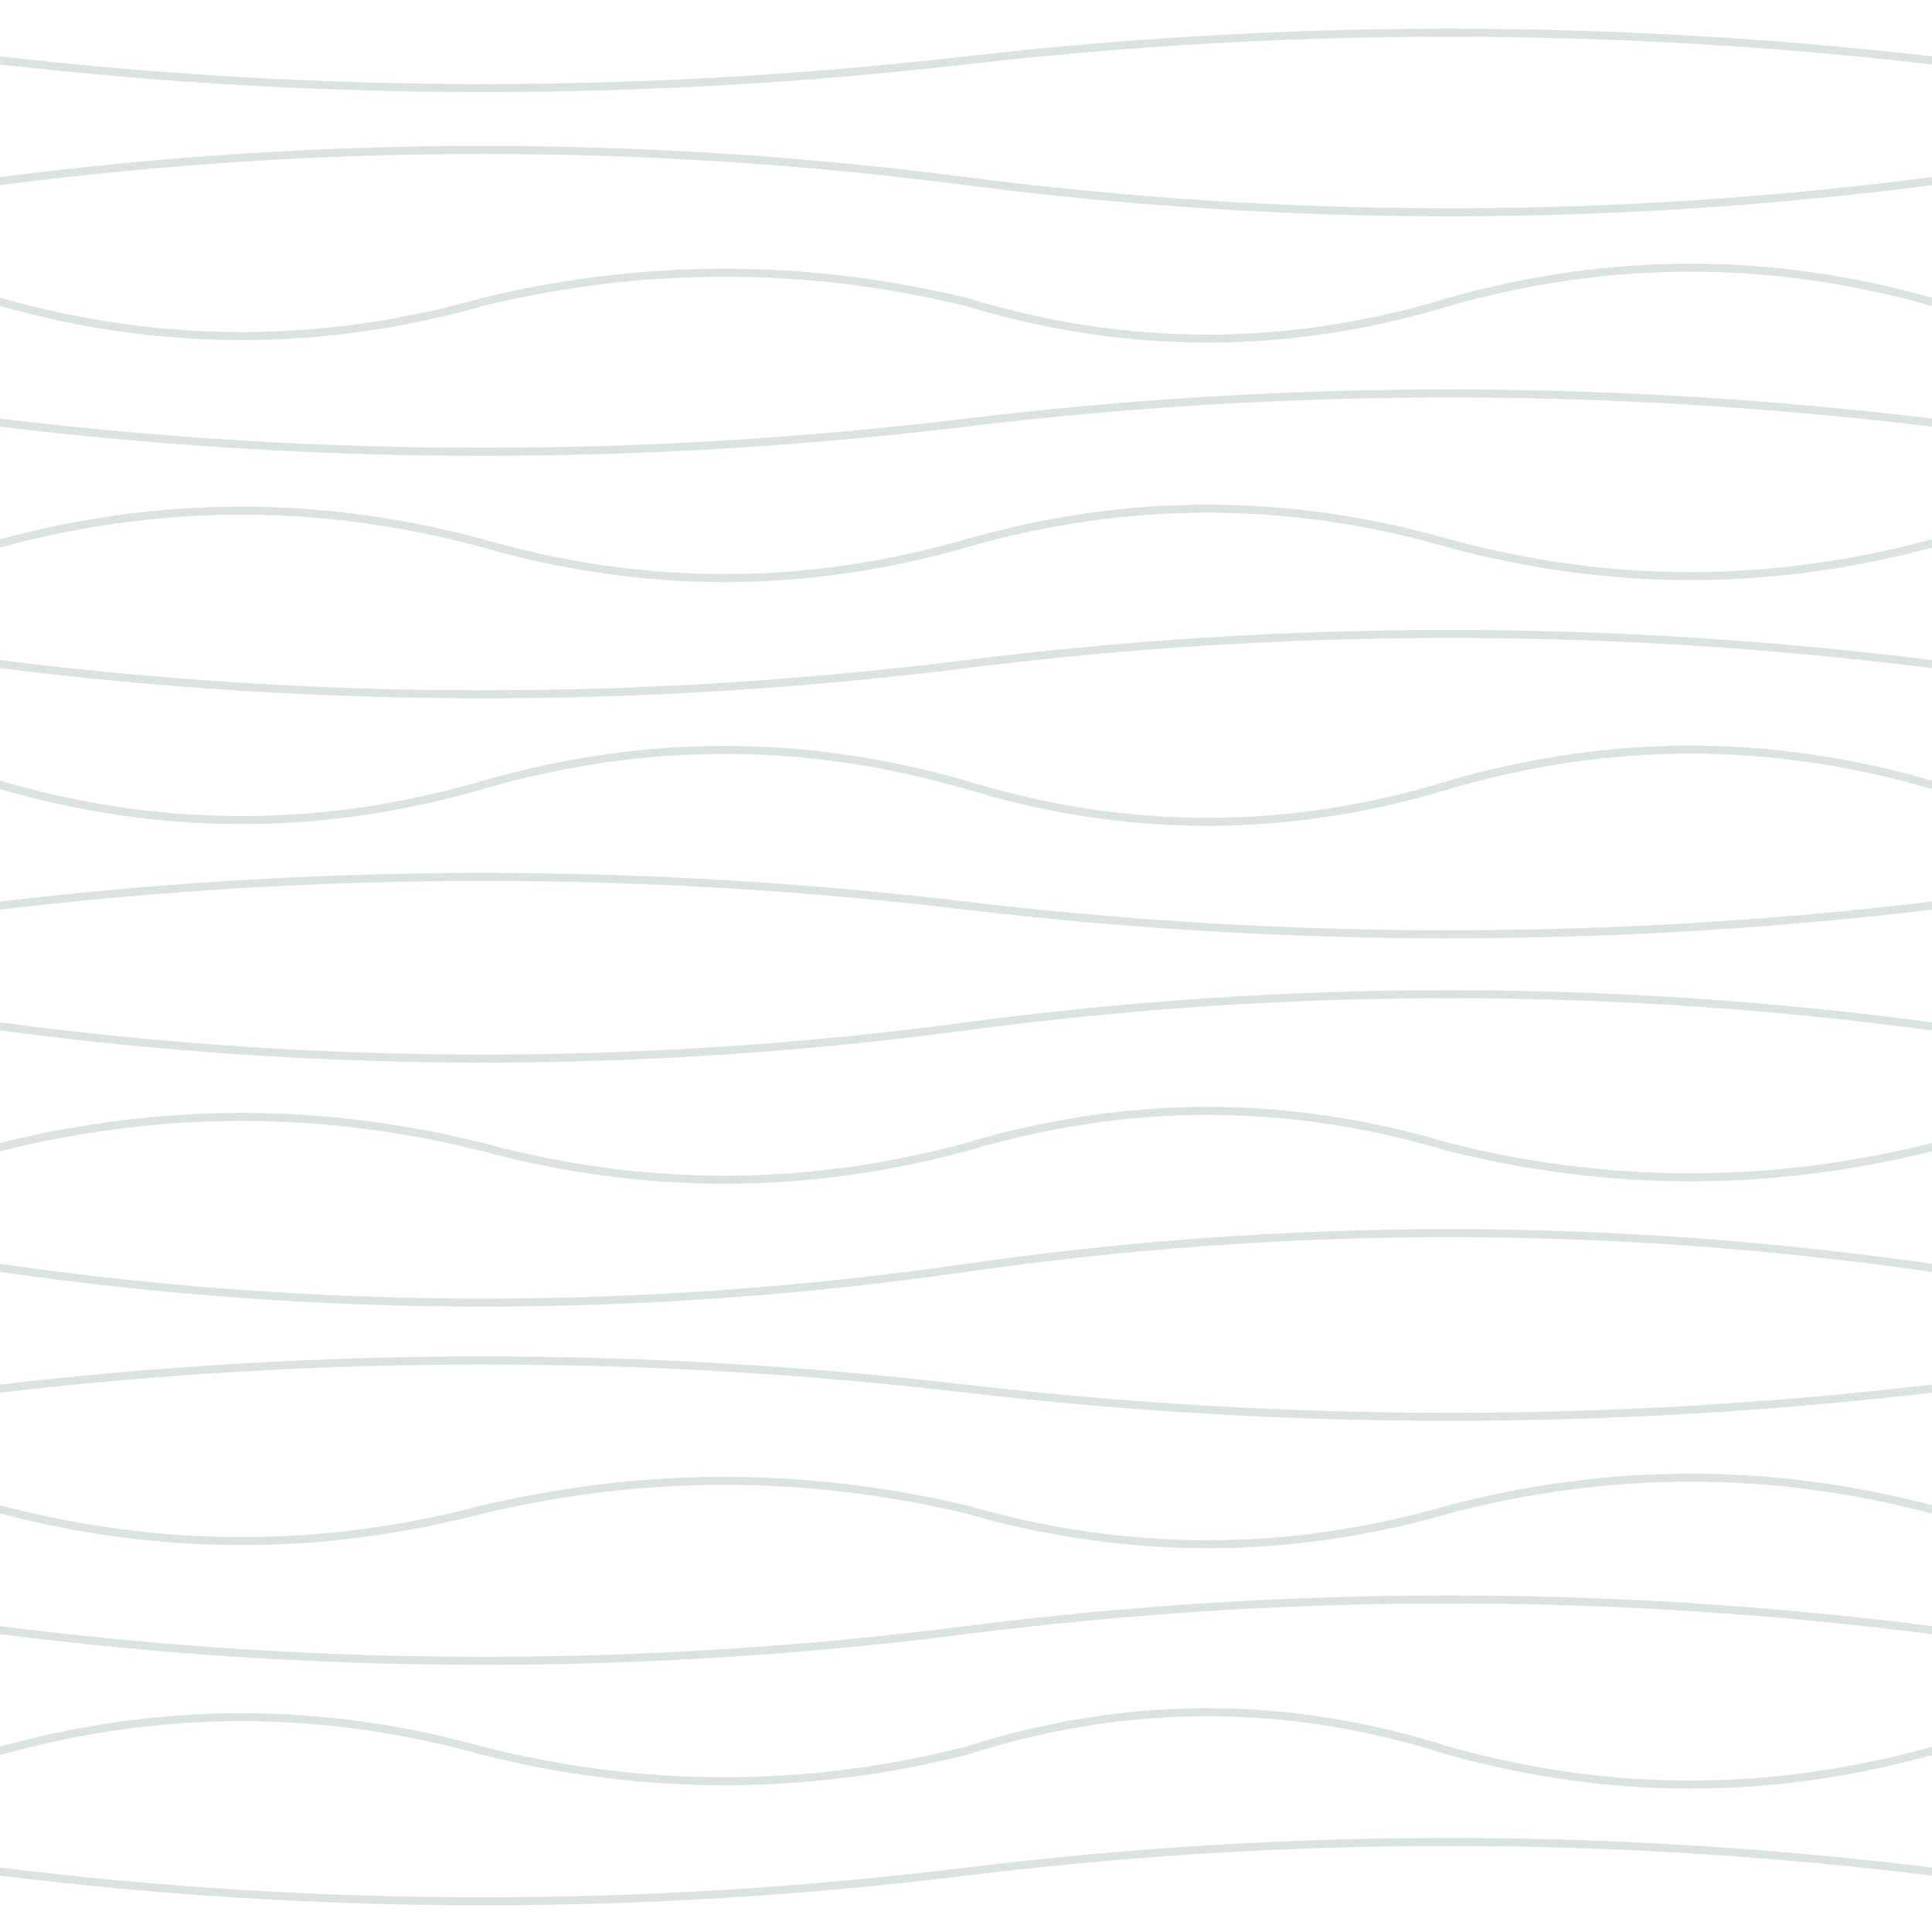 <svg xmlns="http://www.w3.org/2000/svg" width="192" height="192" viewBox="0 0 192 192" aria-hidden="true" focusable="false">
  <rect width="192" height="192" fill="none"/>
  <!-- Seamless, tileable guilloché-style waves: minimalist, engraved feel -->
  <g fill="none" stroke="#1f4c3b" stroke-opacity="0.16" stroke-width="0.8" vector-effect="non-scaling-stroke" shape-rendering="geometricPrecision" pointer-events="none" stroke-linecap="round">
    <!--
      Cosine-like waves with subtle per-line variation in amplitude, frequency,
      and phase. All paths are periodic over the tile width so both position and
      slope match at x=0 and x=192 for perfect horizontal tiling. Lines are
      evenly spaced to keep vertical tiling seamless.
    -->
    <!-- y=6, 1 period, crest start, a=5.5 -->
    <path d="M0,6 Q48,11.5 96,6 Q144,0.5 192,6"/>
    <!-- y=18, 1 period, trough start, a=6.2 -->
    <path d="M0,18 Q48,11.8 96,18 Q144,24.2 192,18"/>
    <!-- y=30, 2 periods, crest start, a=6.8, slight modulation -->
    <path d="M0,30 Q24,36.8 48,30 Q72,24.2 96,30 Q120,37.3 144,30 Q168,23.2 192,30"/>
    <!-- y=42, 1 period, crest start, a=5.8 -->
    <path d="M0,42 Q48,47.8 96,42 Q144,36.2 192,42"/>
    <!-- y=54, 2 periods, trough start, a=6.5, slight modulation -->
    <path d="M0,54 Q24,47.5 48,54 Q72,60.9 96,54 Q120,47.1 144,54 Q168,60.5 192,54"/>
    <!-- y=66, 1 period, crest start, a=6.0 -->
    <path d="M0,66 Q48,72 96,66 Q144,60 192,66"/>
    <!-- y=78, 2 periods, crest start, a=7.0, slight modulation -->
    <path d="M0,78 Q24,85 48,78 Q72,71.05 96,78 Q120,85.35 144,78 Q168,71 192,78"/>
    <!-- y=90, 1 period, trough start, a=5.7 -->
    <path d="M0,90 Q48,84.3 96,90 Q144,95.7 192,90"/>
    <!-- y=102, 1 period, crest start, a=6.4 -->
    <path d="M0,102 Q48,108.4 96,102 Q144,95.6 192,102"/>
    <!-- y=114, 2 periods, trough start, a=6.0, slight modulation -->
    <path d="M0,114 Q24,108 48,114 Q72,120.48 96,114 Q120,106.8 144,114 Q168,120 192,114"/>
    <!-- y=126, 1 period, crest start, a=6.9 -->
    <path d="M0,126 Q48,132.9 96,126 Q144,119.1 192,126"/>
    <!-- y=138, 1 period, trough start, a=5.6 -->
    <path d="M0,138 Q48,132.4 96,138 Q144,143.6 192,138"/>
    <!-- y=150, 2 periods, crest start, a=6.3, slight modulation -->
    <path d="M0,150 Q24,156.3 48,150 Q72,144.33 96,150 Q120,156.93 144,150 Q168,143.7 192,150"/>
    <!-- y=162, 1 period, crest start, a=6.1 -->
    <path d="M0,162 Q48,168.1 96,162 Q144,155.9 192,162"/>
    <!-- y=174, 2 periods, trough start, a=6.7, slight modulation -->
    <path d="M0,174 Q24,167.3 48,174 Q72,180.04 96,174 Q120,166.31 144,174 Q168,180.7 192,174"/>
    <!-- y=186, 1 period, crest start, a=5.9 -->
    <path d="M0,186 Q48,191.9 96,186 Q144,180.1 192,186"/>
  </g>
  <!-- No scripts, no external references -->
</svg>
